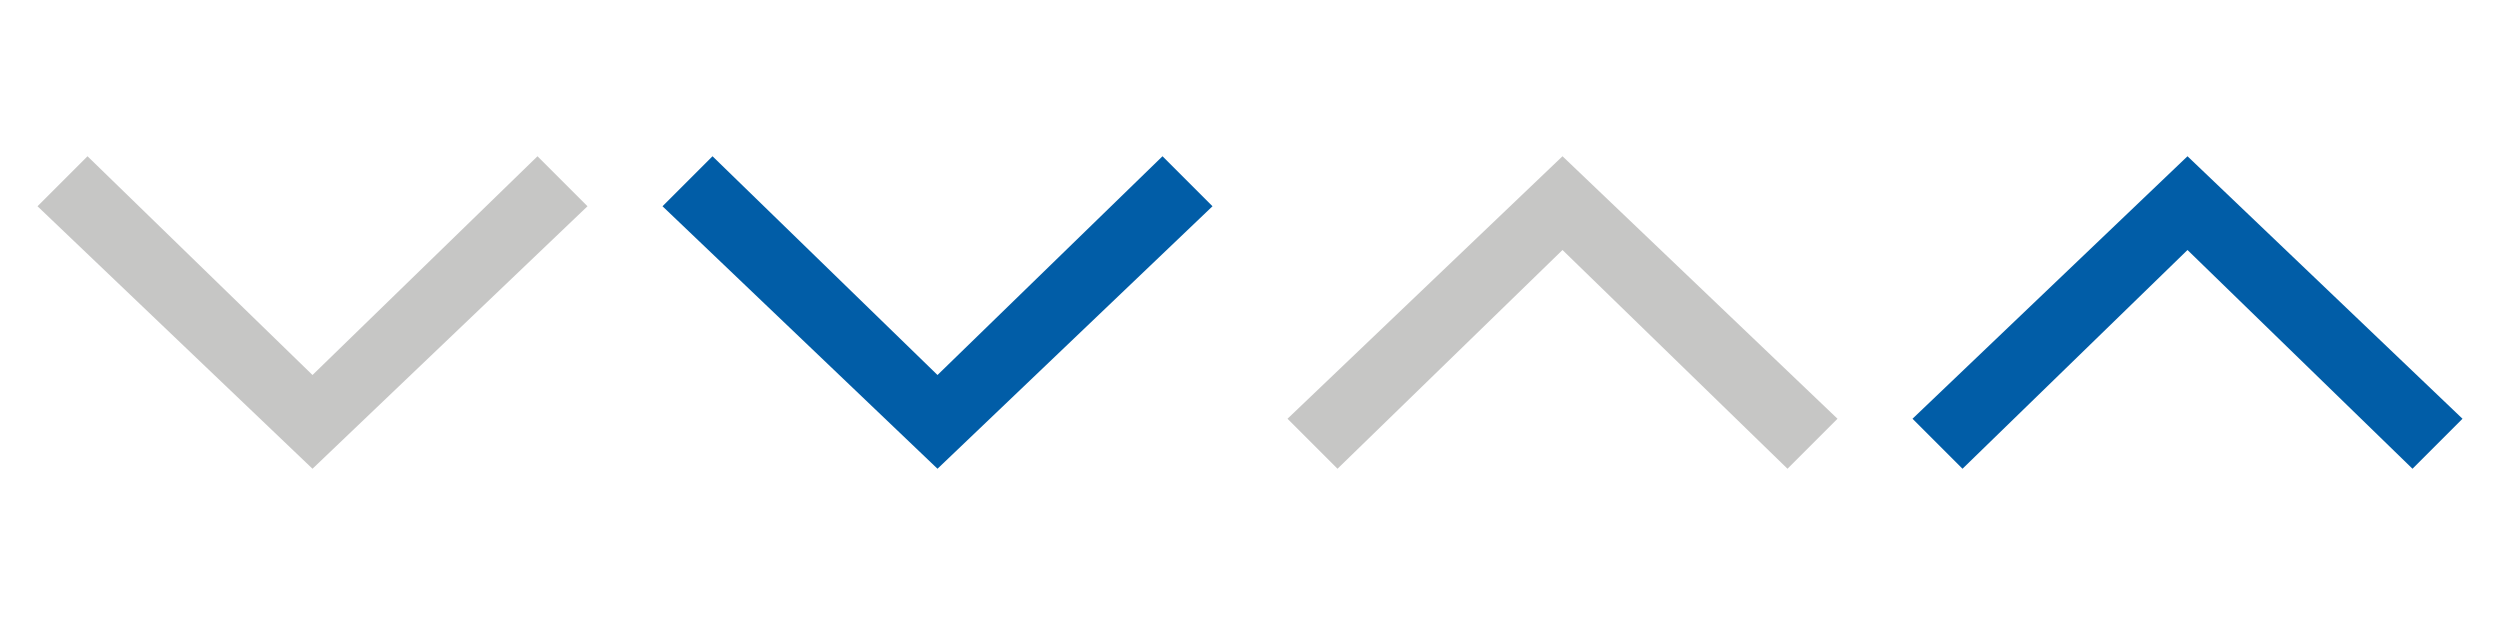 <?xml version="1.0" encoding="utf-8"?>
<!-- Generator: Adobe Illustrator 18.1.1, SVG Export Plug-In . SVG Version: 6.00 Build 0)  -->
<svg version="1.1" id="Layer_1" xmlns="http://www.w3.org/2000/svg" xmlns:xlink="http://www.w3.org/1999/xlink" x="0px" y="0px"
	 width="40px" height="10px" viewBox="0 0 40 10" enable-background="new 0 0 40 10" xml:space="preserve">
<polygon fill="#C6C6C5" points="1.4,2.5 5,6 8.6,2.5 9.4,3.3 5,7.5 0.6,3.3 "/>
<polygon fill="#015DA7" points="11.4,2.5 15,6 18.6,2.5 19.4,3.3 15,7.5 10.6,3.3 "/>
<polygon fill="#C6C6C5" points="28.6,7.5 25,4 21.4,7.5 20.6,6.7 25,2.5 29.4,6.7 "/>
<polygon fill="#015DA7" points="38.6,7.5 35,4 31.4,7.5 30.6,6.7 35,2.5 39.4,6.7 "/>
</svg>
